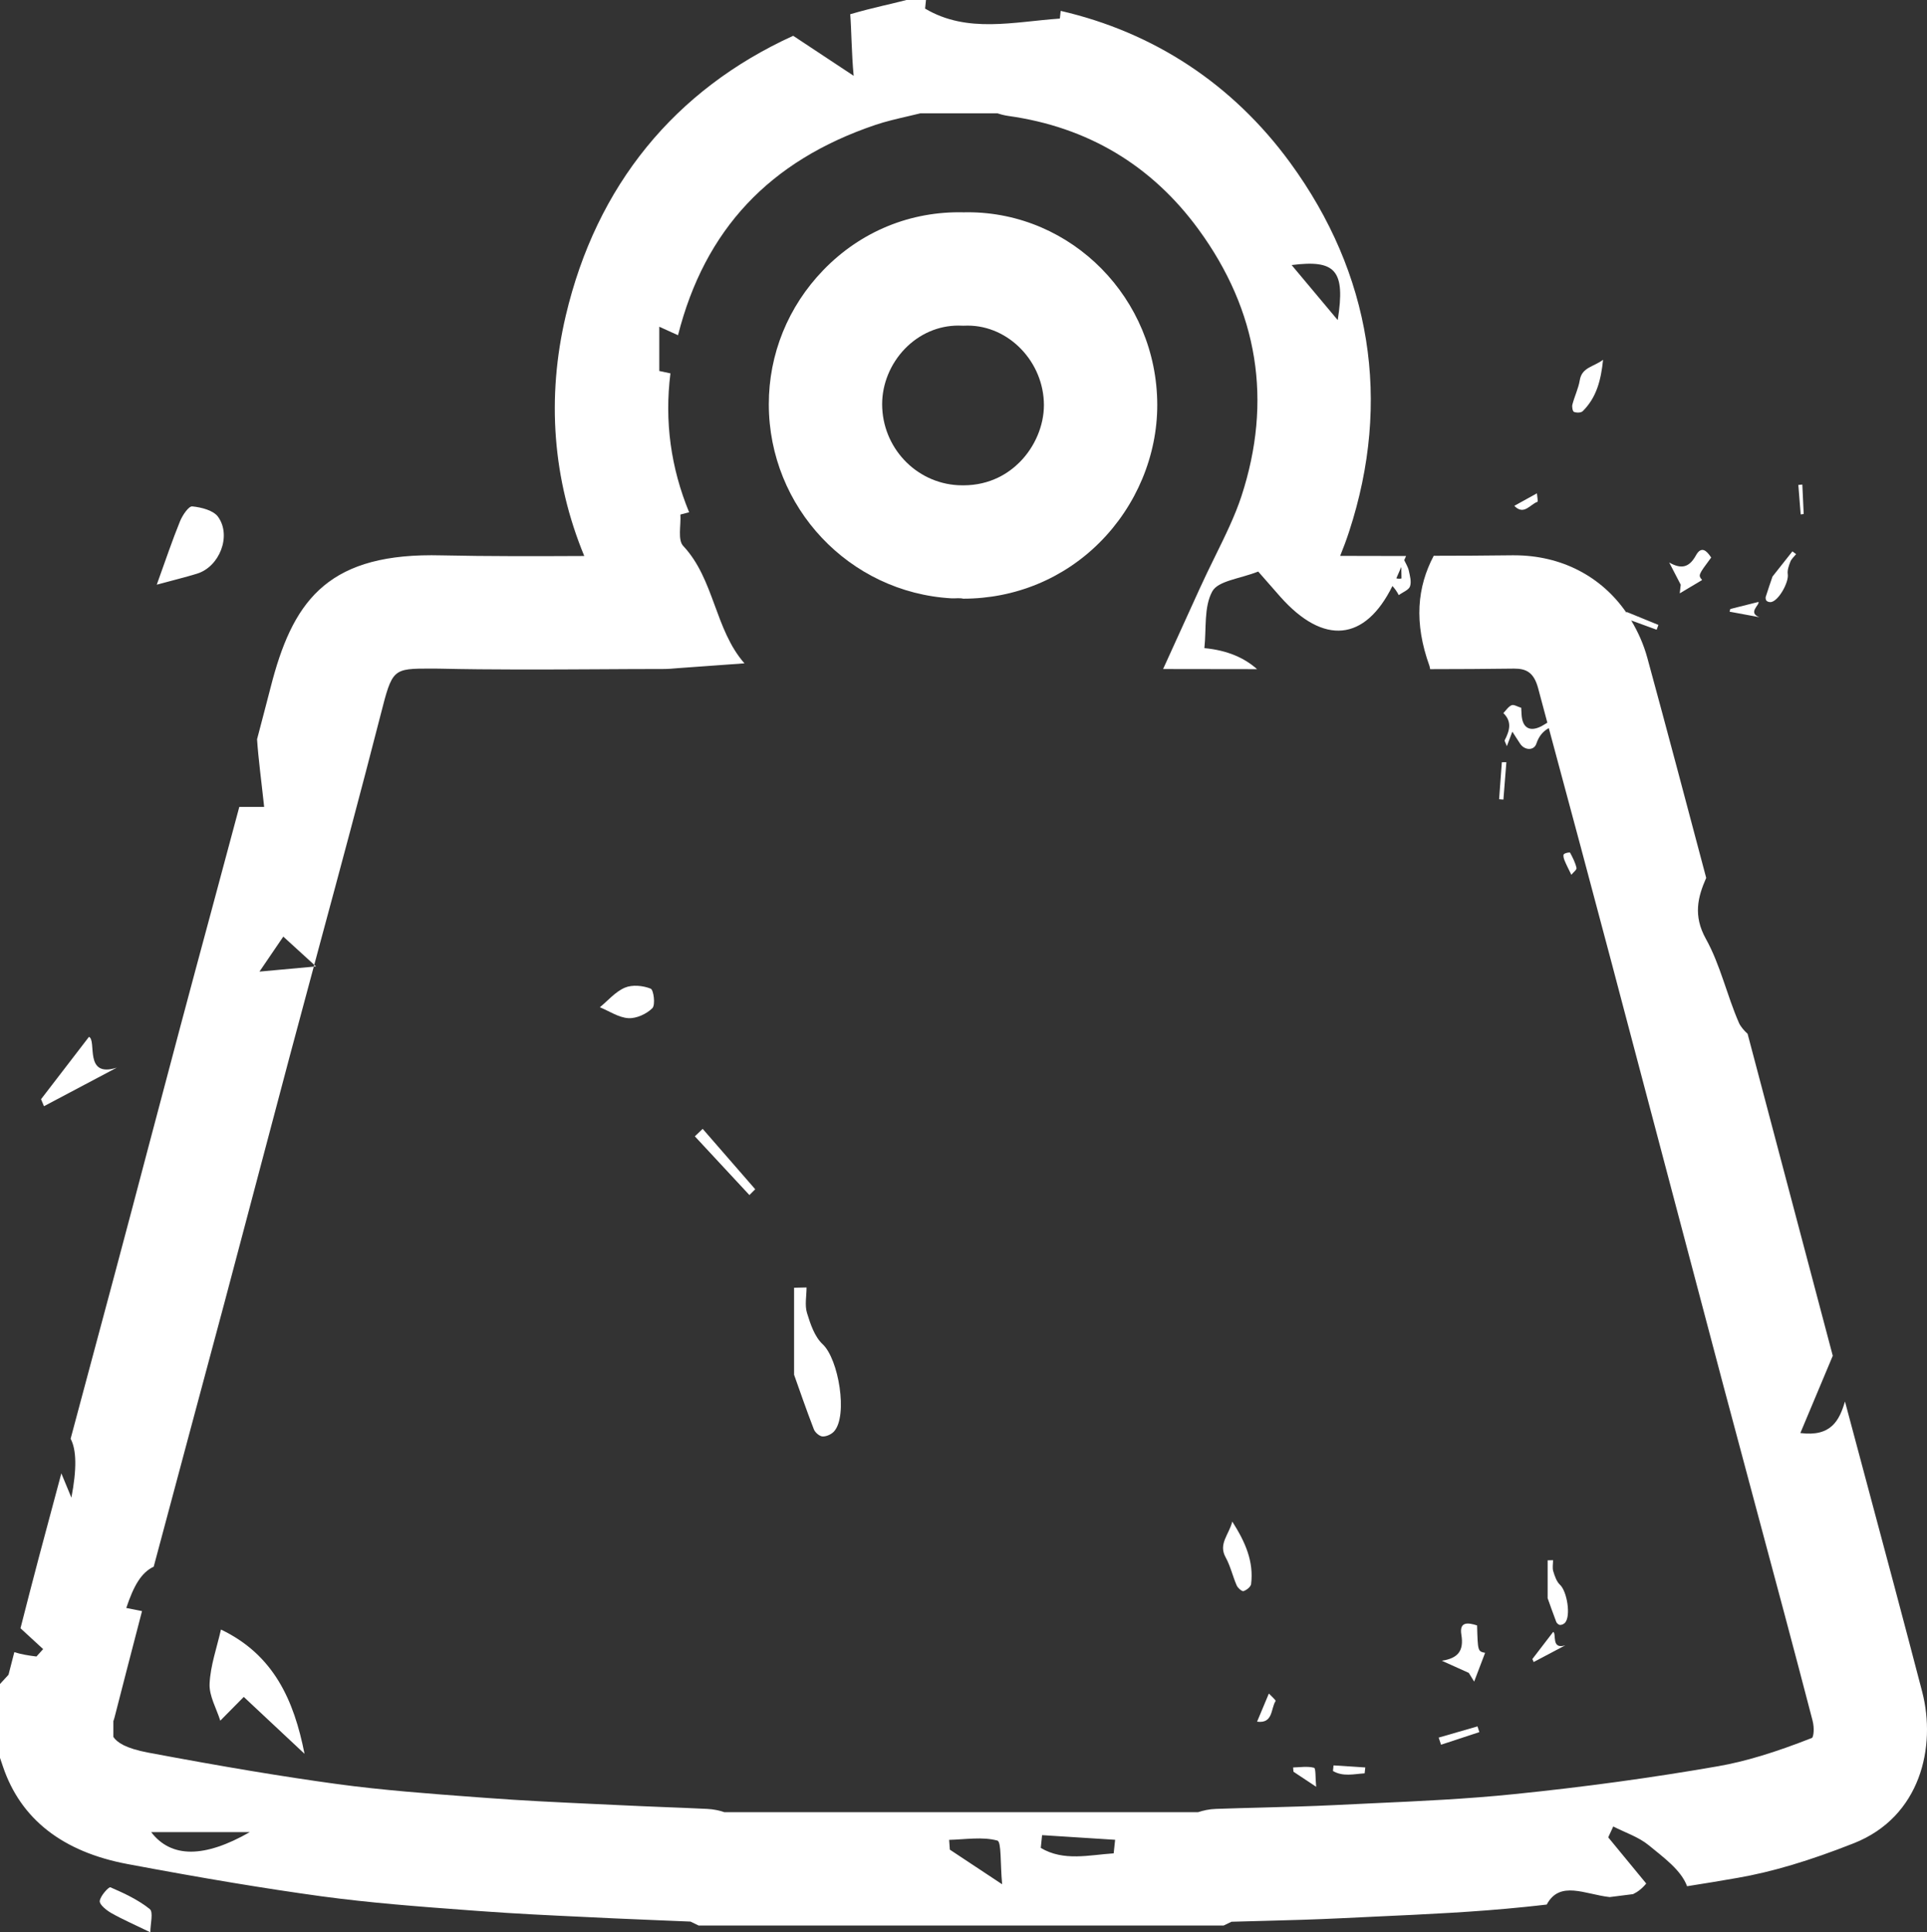 <?xml version="1.0" encoding="UTF-8" standalone="no"?>
<svg
   xmlns:dc="http://purl.org/dc/elements/1.1/"
   xmlns:cc="http://creativecommons.org/ns#"
   xmlns:rdf="http://www.w3.org/1999/02/22-rdf-syntax-ns#"
   xmlns:svg="http://www.w3.org/2000/svg"
   xmlns="http://www.w3.org/2000/svg"
   viewBox="0 0 75 75.222"
   height="75.222"
   width="75"
   xml:space="preserve"
   version="1.1"
   id="svg2"><rect x="0" y="0" width="75" height="75.222" fill="#333333" stroke="none"/><defs
     id="defs6"><clipPath
       id="clipPath16"
       clipPathUnits="userSpaceOnUse"><path
         id="path18"
         d="m 0,60.178 60,0 L 60,0 0,0 0,60.178 Z" /></clipPath></defs><g
     transform="matrix(1.25,0,0,-1.25,0,75.222)"
     id="g10"><g
       id="g12"><g
         clip-path="url(#clipPath16)"
         id="g14"><g
           transform="translate(38.164,11.673)"
           id="g20"><path
             id="path22"
             style="fill:#ffffff;fill-opacity:1;fill-rule:evenodd;stroke:none"
             d="m 0,0 c 0.149,-0.27 0.217,-0.584 0.342,-0.87 0.035,-0.08 0.162,-0.192 0.213,-0.177 0.094,0.029 0.224,0.133 0.236,0.219 0.086,0.706 -0.18,1.31 -0.586,1.946 C 0.098,0.701 -0.236,0.423 0,0" /></g><g
           transform="translate(44.893,8.457)"
           id="g24"><path
             id="path26"
             style="fill:#ffffff;fill-opacity:1;fill-rule:evenodd;stroke:none"
             d="M 0,0 C 0.28,-0.126 0.561,-0.253 0.84,-0.378 L 1.007,-0.649 C 1.133,-0.318 1.259,0.013 1.348,0.246 1.121,0.294 1.121,0.294 1.098,1.1 0.82,1.19 0.538,1.23 0.609,0.809 0.691,0.31 0.506,0.077 0,0" /></g><g
           transform="translate(48.188,11.585)"
           id="g28"><path
             id="path30"
             style="fill:#ffffff;fill-opacity:1;fill-rule:evenodd;stroke:none"
             d="M 0,0 0,-1.179 C 0.072,-1.38 0.165,-1.65 0.268,-1.917 0.284,-1.96 0.343,-2.011 0.386,-2.013 0.437,-2.016 0.507,-1.984 0.542,-1.944 0.73,-1.731 0.603,-0.966 0.387,-0.765 0.278,-0.663 0.221,-0.492 0.175,-0.341 0.143,-0.235 0.169,-0.112 0.169,0.004 0.112,0.002 0.056,0.001 0,0" /></g><g
           transform="translate(47.752,8.417)"
           id="g32"><path
             id="path34"
             style="fill:#ffffff;fill-opacity:1;fill-rule:evenodd;stroke:none"
             d="M 0,0 C 0.329,0.174 0.658,0.348 0.986,0.521 0.535,0.378 0.72,0.889 0.609,0.939 0.375,0.633 0.168,0.364 -0.039,0.094 -0.025,0.062 -0.013,0.032 0,0" /></g><g
           transform="translate(40.263,5.134)"
           id="g36"><path
             id="path38"
             style="fill:#ffffff;fill-opacity:1;fill-rule:evenodd;stroke:none"
             d="M 0,0 C 0.003,-0.045 0.007,-0.089 0.011,-0.133 0.196,-0.257 0.384,-0.381 0.718,-0.602 0.69,-0.321 0.71,-0.025 0.652,-0.01 0.448,0.044 0.22,0.005 0,0" /></g><g
           transform="translate(44.869,5.842)"
           id="g40"><path
             id="path42"
             style="fill:#ffffff;fill-opacity:1;fill-rule:evenodd;stroke:none"
             d="M 0,0 C 0.398,0.131 0.796,0.262 1.193,0.393 1.174,0.452 1.154,0.512 1.135,0.571 0.731,0.456 0.328,0.338 -0.074,0.222 -0.049,0.148 -0.024,0.074 0,0" /></g><g
           transform="translate(41.504,5.024)"
           id="g44"><path
             id="path46"
             style="fill:#ffffff;fill-opacity:1;fill-rule:evenodd;stroke:none"
             d="M 0,0 C 0.309,-0.184 0.651,-0.095 0.986,-0.073 0.992,-0.012 0.999,0.05 1.006,0.11 0.676,0.131 0.347,0.152 0.018,0.174 0.012,0.116 0.006,0.058 0,0" /></g><g
           transform="translate(39.508,7.436)"
           id="g48"><path
             id="path50"
             style="fill:#ffffff;fill-opacity:1;fill-rule:evenodd;stroke:none"
             d="M 0,0 C -0.141,-0.339 -0.25,-0.6 -0.367,-0.876 0.137,-0.942 0.056,-0.472 0.209,-0.234 0.225,-0.208 0.066,-0.071 0,0" /></g><g
           transform="translate(49.279,47.371)"
           id="g52"><path
             id="path54"
             style="fill:#ffffff;fill-opacity:1;fill-rule:evenodd;stroke:none"
             d="M 0,0 C 0.43,0.424 0.57,0.966 0.635,1.602 0.344,1.381 -0.024,1.371 -0.09,0.967 -0.133,0.709 -0.254,0.464 -0.32,0.208 -0.339,0.137 -0.313,-0.005 -0.271,-0.021 -0.193,-0.051 -0.053,-0.051 0,0" /></g><g
           transform="translate(52.301,41.699)"
           id="g56"><path
             id="path58"
             style="fill:#ffffff;fill-opacity:1;fill-rule:evenodd;stroke:none"
             d="M 0,0 C 0.258,0.153 0.516,0.307 0.697,0.415 0.572,0.567 0.572,0.567 0.979,1.115 0.844,1.321 0.677,1.496 0.502,1.179 0.295,0.803 0.048,0.746 -0.328,0.961 -0.209,0.73 -0.089,0.499 0.031,0.268 0.021,0.178 0.01,0.089 0,0" /></g><g
           transform="translate(55.147,41.428)"
           id="g60"><path
             id="path62"
             style="fill:#ffffff;fill-opacity:1;fill-rule:evenodd;stroke:none"
             d="M 0,0 C 0.238,0.042 0.555,0.619 0.518,0.866 0.499,0.991 0.551,1.135 0.6,1.259 0.634,1.346 0.716,1.415 0.777,1.492 0.738,1.521 0.701,1.549 0.662,1.578 0.463,1.326 0.264,1.074 0.043,0.795 -0.016,0.622 -0.096,0.393 -0.168,0.163 -0.18,0.125 -0.166,0.06 -0.141,0.037 -0.107,0.007 -0.045,-0.008 0,0" /></g><g
           transform="translate(54.752,41.432)"
           id="g64"><path
             id="path66"
             style="fill:#ffffff;fill-opacity:1;fill-rule:evenodd;stroke:none"
             d="m 0,0 c -0.316,-0.08 -0.597,-0.15 -0.876,-0.22 -0.007,-0.028 -0.016,-0.056 -0.023,-0.084 0.309,-0.057 0.62,-0.115 0.93,-0.172 C -0.345,-0.334 0.047,-0.09 0,0" /></g><g
           transform="translate(49.087,33.147)"
           id="g68"><path
             id="path70"
             style="fill:#ffffff;fill-opacity:1;fill-rule:evenodd;stroke:none"
             d="M 0,0 C -0.038,0.167 -0.118,0.324 -0.2,0.476 -0.209,0.494 -0.353,0.471 -0.394,0.428 -0.423,0.398 -0.399,0.298 -0.374,0.238 -0.32,0.103 -0.251,-0.026 -0.161,-0.213 -0.101,-0.137 0.012,-0.055 0,0" /></g><g
           transform="translate(47.87,44.549)"
           id="g72"><path
             id="path74"
             style="fill:#ffffff;fill-opacity:1;fill-rule:evenodd;stroke:none"
             d="M 0,0 C 0.024,0.008 -0.01,0.183 -0.016,0.265 -0.288,0.114 -0.497,-0.002 -0.72,-0.125 -0.421,-0.434 -0.228,-0.078 0,0" /></g><g
           transform="translate(46.762,36.439)"
           id="g76"><path
             id="path78"
             style="fill:#ffffff;fill-opacity:1;fill-rule:evenodd;stroke:none"
             d="M 0,0 C -0.028,-0.384 -0.057,-0.768 -0.085,-1.152 -0.041,-1.156 0.004,-1.159 0.049,-1.163 0.08,-0.774 0.11,-0.387 0.141,0.001 0.094,0 0.047,0 0,0" /></g><g
           transform="translate(56.161,44.169)"
           id="g80"><path
             id="path82"
             style="fill:#ffffff;fill-opacity:1;fill-rule:evenodd;stroke:none"
             d="M 0,0 C -0.015,0.306 -0.028,0.612 -0.043,0.918 -0.085,0.914 -0.126,0.91 -0.167,0.906 -0.144,0.601 -0.118,0.295 -0.094,-0.011 -0.063,-0.007 -0.032,-0.004 0,0" /></g><g
           transform="translate(27.467,47.588)"
           id="g84"><path
             id="path86"
             style="fill:#ffffff;fill-opacity:1;fill-rule:evenodd;stroke:none"
             d="M 0,0 C -0.001,0.632 0.258,1.261 0.707,1.727 1.158,2.193 1.75,2.45 2.371,2.45 L 2.523,2.446 2.665,2.449 c 1.283,0 2.369,-1.133 2.372,-2.474 0,-0.64 -0.282,-1.306 -0.758,-1.782 -0.327,-0.327 -0.896,-0.718 -1.755,-0.718 -0.054,0 -0.11,10e-4 -0.166,0.004 C 1.037,-2.445 0.002,-1.338 0,0 m 2.524,-6.055 c 1.613,0 3.124,0.623 4.253,1.755 1.139,1.141 1.791,2.701 1.789,4.281 C 8.561,3.289 5.912,5.979 2.665,5.979 L 2.546,5.977 C 0.887,6.019 -0.666,5.383 -1.829,4.181 -2.928,3.046 -3.531,1.56 -3.529,-0.004 c 0.004,-3.206 2.502,-5.859 5.687,-6.04 0.123,-0.007 0.247,0.018 0.366,-0.011" /></g><g
           transform="translate(6.88,9.429)"
           id="g88"><path
             id="path90"
             style="fill:#ffffff;fill-opacity:1;fill-rule:evenodd;stroke:none"
             d="m 0,0 c -0.13,-0.573 -0.329,-1.126 -0.354,-1.688 -0.017,-0.378 0.212,-0.767 0.333,-1.15 0.237,0.24 0.473,0.48 0.731,0.74 C 1.29,-2.642 1.946,-3.255 2.602,-3.87 2.273,-2.201 1.644,-0.787 0,0" /></g><g
           transform="translate(24.725,20.073)"
           id="g92"><path
             id="path94"
             style="fill:#ffffff;fill-opacity:1;fill-rule:evenodd;stroke:none"
             d="m 0,0 0,-2.709 c 0.166,-0.466 0.379,-1.087 0.616,-1.7 0.038,-0.099 0.175,-0.217 0.271,-0.222 0.119,-0.005 0.278,0.067 0.359,0.159 0.435,0.489 0.141,2.25 -0.356,2.713 C 0.639,-1.525 0.508,-1.131 0.402,-0.785 0.328,-0.542 0.388,-0.257 0.388,0.009 0.259,0.006 0.129,0.003 0,0" /></g><g
           transform="translate(6.793,44.078)"
           id="g96"><path
             id="path98"
             style="fill:#ffffff;fill-opacity:1;fill-rule:evenodd;stroke:none"
             d="M 0,0 C -0.145,0.206 -0.523,0.301 -0.806,0.329 -0.92,0.34 -1.111,0.053 -1.187,-0.132 -1.43,-0.728 -1.634,-1.339 -1.912,-2.109 c 0.543,0.148 0.903,0.234 1.257,0.344 C 0.037,-1.551 0.422,-0.596 0,0" /></g><g
           transform="translate(3.637,26.928)"
           id="g100"><path
             id="path102"
             style="fill:#ffffff;fill-opacity:1;fill-rule:evenodd;stroke:none"
             d="m 0,0 c -1.037,-0.331 -0.614,0.847 -0.867,0.959 -0.539,-0.702 -1.016,-1.322 -1.492,-1.942 0.03,-0.073 0.06,-0.145 0.091,-0.218 C -1.512,-0.8 -0.756,-0.4 0,0" /></g><g
           transform="translate(3.438,1.402)"
           id="g104"><path
             id="path106"
             style="fill:#ffffff;fill-opacity:1;fill-rule:evenodd;stroke:none"
             d="m 0,0 c -0.049,0.021 -0.316,-0.268 -0.332,-0.428 -0.011,-0.114 0.209,-0.288 0.36,-0.375 0.343,-0.195 0.708,-0.352 1.215,-0.599 0,0.263 0.1,0.629 -0.018,0.724 C 0.864,-0.388 0.428,-0.186 0,0" /></g><g
           transform="translate(19.457,29.419)"
           id="g108"><path
             id="path110"
             style="fill:#ffffff;fill-opacity:1;fill-rule:evenodd;stroke:none"
             d="m 0,0 c -0.298,-0.127 -0.529,-0.405 -0.779,-0.61 0.291,-0.12 0.583,-0.321 0.886,-0.34 0.25,-0.015 0.567,0.13 0.748,0.311 0.1,0.099 0.042,0.569 -0.052,0.608 C 0.564,0.066 0.229,0.098 0,0" /></g><g
           transform="translate(21.635,24.789)"
           id="g112"><path
             id="path114"
             style="fill:#ffffff;fill-opacity:1;fill-rule:evenodd;stroke:none"
             d="m 0,0 c 0.566,-0.61 1.133,-1.219 1.699,-1.829 0.061,0.06 0.12,0.121 0.181,0.181 C 1.335,-1.021 0.79,-0.394 0.244,0.233 0.163,0.155 0.081,0.078 0,0" /></g><g
           transform="translate(9.84,30.08)"
           id="g116"><path
             id="path118"
             style="fill:#ffffff;fill-opacity:1;fill-rule:evenodd;stroke:none"
             d="M 0,0 C -0.02,0.018 -0.036,0.033 -0.055,0.05 -0.061,0.031 -0.064,0.013 -0.07,-0.006 -0.048,-0.004 -0.021,-0.002 0,0" /></g><g
           transform="translate(34.676,2.459)"
           id="g120"><path
             id="path122"
             style="fill:#ffffff;fill-opacity:1;fill-rule:evenodd;stroke:none"
             d="m 0,0 c -0.77,-0.051 -1.557,-0.255 -2.27,0.169 0.014,0.133 0.028,0.266 0.041,0.398 L 0.045,0.422 C 0.029,0.281 0.016,0.142 0,0 m -5.101,0.115 c -0.006,0.102 -0.014,0.203 -0.022,0.305 0.506,0.012 1.032,0.104 1.501,-0.022 0.131,-0.035 0.088,-0.716 0.149,-1.361 -0.768,0.508 -1.198,0.793 -1.628,1.078 m -24.868,0.546 3.071,0 c -1.405,-0.804 -2.443,-0.818 -3.071,0 M 6.976,47.75 C 6.524,48.288 6.074,48.826 5.541,49.464 6.904,49.637 7.222,49.308 6.976,47.75 M 8.955,40.062 C 8.957,39.939 8.959,39.813 8.962,39.704 8.9,39.69 8.848,39.695 8.801,39.708 c 0.052,0.118 0.102,0.236 0.154,0.354 M 25.176,5.025 c -0.578,2.218 -1.171,4.432 -1.764,6.646 -0.215,0.8 -0.428,1.6 -0.642,2.401 -0.174,-0.583 -0.427,-1.107 -1.389,-0.982 0.322,0.767 0.63,1.501 1.009,2.406 -0.537,2.023 -1.072,4.047 -1.606,6.071 -0.348,1.319 -0.696,2.638 -1.046,3.956 -0.115,0.104 -0.221,0.231 -0.269,0.34 -0.376,0.86 -0.579,1.807 -1.031,2.619 -0.4,0.721 -0.251,1.301 0.011,1.897 -0.605,2.282 -1.209,4.564 -1.83,6.841 -0.117,0.432 -0.293,0.821 -0.505,1.176 0.264,-0.096 0.528,-0.192 0.792,-0.289 0.018,0.05 0.035,0.1 0.055,0.15 -0.33,0.135 -0.659,0.269 -0.988,0.404 -0.003,-0.008 -0.006,-0.015 -0.008,-0.023 -0.775,1.125 -2.018,1.787 -3.496,1.787 l -0.073,0 C 11.584,40.413 10.773,40.412 9.965,40.41 9.451,39.435 9.344,38.333 9.834,36.975 c 0.012,-0.033 0.01,-0.063 0.02,-0.096 0.866,0.002 1.731,0.004 2.615,0.017 0.359,0 0.609,-0.101 0.745,-0.603 0.098,-0.36 0.191,-0.721 0.289,-1.081 -0.062,-0.035 -0.12,-0.077 -0.183,-0.109 -0.367,-0.189 -0.596,-0.052 -0.62,0.365 -0.004,0.073 -0.008,0.145 -0.011,0.208 -0.117,0.035 -0.23,0.11 -0.299,0.08 -0.102,-0.042 -0.173,-0.16 -0.257,-0.245 0.279,-0.269 0.192,-0.553 0.043,-0.844 -0.012,-0.026 0.026,-0.078 0.066,-0.187 0.067,0.176 0.106,0.277 0.171,0.453 0.107,-0.164 0.175,-0.277 0.249,-0.385 0.143,-0.203 0.425,-0.208 0.498,0.008 0.081,0.246 0.217,0.394 0.388,0.487 0.663,-2.453 1.318,-4.907 1.97,-7.364 l 0.343,-1.3 c 0.505,-1.904 1.008,-3.808 1.51,-5.712 0.541,-2.049 1.082,-4.098 1.625,-6.146 0.334,-1.255 0.67,-2.51 1.006,-3.764 C 20.594,8.551 21.186,6.346 21.76,4.138 21.825,3.883 21.791,3.649 21.748,3.597 20.588,3.14 19.657,2.859 18.818,2.713 16.785,2.358 14.645,2.065 12.457,1.843 11.012,1.694 9.51,1.625 8.056,1.559 L 6.887,1.503 C 6.131,1.466 5.375,1.447 4.619,1.426 4.142,1.414 3.664,1.401 3.183,1.384 2.971,1.377 2.785,1.334 2.629,1.282 l -14.752,0 c -0.15,0.051 -0.33,0.093 -0.533,0.102 -0.451,0.022 -0.902,0.04 -1.352,0.057 -0.459,0.019 -0.919,0.037 -1.379,0.06 l -0.906,0.042 c -1.063,0.05 -2.128,0.1 -3.19,0.18 l -0.385,0.028 c -1.429,0.106 -2.905,0.216 -4.319,0.408 -1.696,0.233 -3.506,0.534 -5.868,0.977 -0.716,0.135 -0.975,0.319 -1.091,0.489 l 0,0.493 c 0.015,0.044 0.031,0.09 0.042,0.138 l 0.383,1.489 c 0.155,0.601 0.311,1.2 0.467,1.799 -0.164,0.033 -0.328,0.066 -0.49,0.098 0.23,0.687 0.463,1.101 0.854,1.286 0.374,1.403 0.75,2.805 1.126,4.208 0.364,1.35 0.726,2.699 1.086,4.05 0.343,1.286 0.683,2.574 1.023,3.862 0.333,1.26 0.665,2.52 1.001,3.78 0.248,0.929 0.498,1.858 0.748,2.787 -0.399,-0.037 -0.906,-0.083 -1.691,-0.155 0.367,0.54 0.547,0.805 0.742,1.09 0.33,-0.301 0.632,-0.578 0.964,-0.88 0.063,0.234 0.125,0.468 0.188,0.702 0.625,2.314 1.269,4.707 1.875,7.074 0.371,1.451 0.371,1.451 1.588,1.451 l 0.23,-0.002 c 1.656,-0.037 3.315,-0.028 4.972,-0.019 0.67,0.004 1.341,0.008 2.009,0.008 0.152,0 0.305,0.012 0.468,0.027 l 2.065,0.149 c -0.924,1.05 -0.937,2.623 -1.906,3.655 -0.178,0.188 -0.067,0.646 -0.089,0.979 0.091,0.024 0.182,0.047 0.272,0.071 -0.57,1.386 -0.77,2.833 -0.582,4.326 -0.115,0.024 -0.231,0.049 -0.347,0.074 l 0,1.378 c 0.194,-0.088 0.388,-0.176 0.583,-0.264 0.833,3.284 2.842,5.434 6.152,6.552 0.308,0.104 0.656,0.185 1.026,0.271 0.121,0.028 0.244,0.057 0.366,0.087 l 2.405,0 c 0.106,-0.036 0.219,-0.064 0.335,-0.081 2.469,-0.345 4.462,-1.534 5.923,-3.534 C 4.5,48.031 4.949,45.234 3.977,42.262 3.778,41.656 3.476,41.039 3.155,40.386 2.99,40.05 2.826,39.715 2.673,39.377 L 1.539,36.883 4.465,36.879 c -0.395,0.351 -0.92,0.587 -1.641,0.655 0.066,0.599 -0.021,1.281 0.247,1.768 0.183,0.332 0.861,0.391 1.429,0.617 0.209,-0.238 0.449,-0.514 0.69,-0.787 1.348,-1.517 2.636,-1.388 3.489,0.336 0.072,-0.076 0.138,-0.169 0.198,-0.283 0.128,0.094 0.311,0.159 0.35,0.273 0.05,0.145 -0.004,0.332 -0.039,0.495 -0.025,0.112 -0.093,0.214 -0.141,0.32 0.018,0.044 0.038,0.087 0.057,0.131 -0.056,0 -0.112,-0.001 -0.167,-0.001 l -1.885,0.004 c 0.1,0.246 0.194,0.498 0.279,0.758 1.326,4.055 0.69,8.028 -1.839,11.491 -1.789,2.448 -4.25,4.058 -7.142,4.724 -0.008,-0.08 -0.018,-0.16 -0.026,-0.24 -1.422,-0.096 -2.879,-0.472 -4.196,0.311 0.01,0.089 0.018,0.178 0.028,0.267 l -0.613,0 -0.214,-0.054 C -6.843,57.62 -7.016,57.58 -7.189,57.54 c -0.328,-0.077 -0.666,-0.163 -1.014,-0.265 0.039,-0.491 0.04,-1.212 0.107,-1.917 -0.784,0.519 -1.375,0.91 -1.883,1.246 -3.689,-1.681 -6.126,-4.664 -7.08,-8.712 -0.606,-2.568 -0.404,-5.118 0.575,-7.489 -1.483,-0.007 -2.965,-0.012 -4.449,0.02 l -0.307,0.004 c -3.312,0 -4.344,-1.507 -5.008,-4.108 -0.138,-0.539 -0.283,-1.082 -0.424,-1.623 0.043,-0.639 0.133,-1.283 0.221,-2.107 l -0.774,0 c -0.295,-1.108 -0.593,-2.213 -0.885,-3.298 -0.32,-1.185 -0.639,-2.37 -0.954,-3.554 -0.336,-1.262 -0.67,-2.526 -1.004,-3.788 -0.338,-1.285 -0.678,-2.57 -1.021,-3.854 -0.359,-1.348 -0.722,-2.696 -1.083,-4.043 -0.101,-0.38 -0.203,-0.76 -0.305,-1.14 0.183,-0.344 0.196,-0.938 0.024,-1.834 -0.104,0.253 -0.207,0.505 -0.313,0.756 -0.233,-0.873 -0.468,-1.747 -0.701,-2.62 -0.195,-0.734 -0.383,-1.469 -0.571,-2.204 0.245,-0.227 0.475,-0.438 0.705,-0.649 -0.069,-0.077 -0.139,-0.153 -0.208,-0.231 -0.24,0.03 -0.477,0.067 -0.689,0.136 l -0.181,-0.704 -0.265,-0.288 0,-2.299 0.093,-0.275 c 0.552,-1.633 1.855,-2.653 3.876,-3.033 2.423,-0.455 4.285,-0.763 6.043,-1.005 1.521,-0.206 3.053,-0.321 4.535,-0.431 l 0.383,-0.028 c 1.094,-0.082 2.191,-0.134 3.289,-0.185 l 0.896,-0.043 c 0.471,-0.022 0.942,-0.042 1.413,-0.06 0.323,-0.013 0.646,-0.027 0.972,-0.04 l 0.253,-0.123 16.347,0 0.244,0.118 c 0.349,0.01 0.697,0.019 1.045,0.028 0.782,0.02 1.564,0.042 2.348,0.08 l 1.157,0.055 c 1.503,0.069 3.055,0.139 4.598,0.299 0.224,0.022 0.446,0.048 0.668,0.073 0.407,0.764 1.196,0.317 1.96,0.233 0.243,0.031 0.488,0.06 0.728,0.092 0.144,0.068 0.282,0.174 0.41,0.33 -0.359,0.437 -0.771,0.938 -1.183,1.438 0.052,0.114 0.103,0.226 0.156,0.339 0.372,-0.191 0.791,-0.326 1.107,-0.586 0.452,-0.373 1.008,-0.771 1.192,-1.275 0.529,0.083 1.053,0.169 1.571,0.26 1.081,0.188 2.23,0.53 3.619,1.078 2.091,0.826 2.57,3.02 2.132,4.711" /></g></g></g></g></svg>